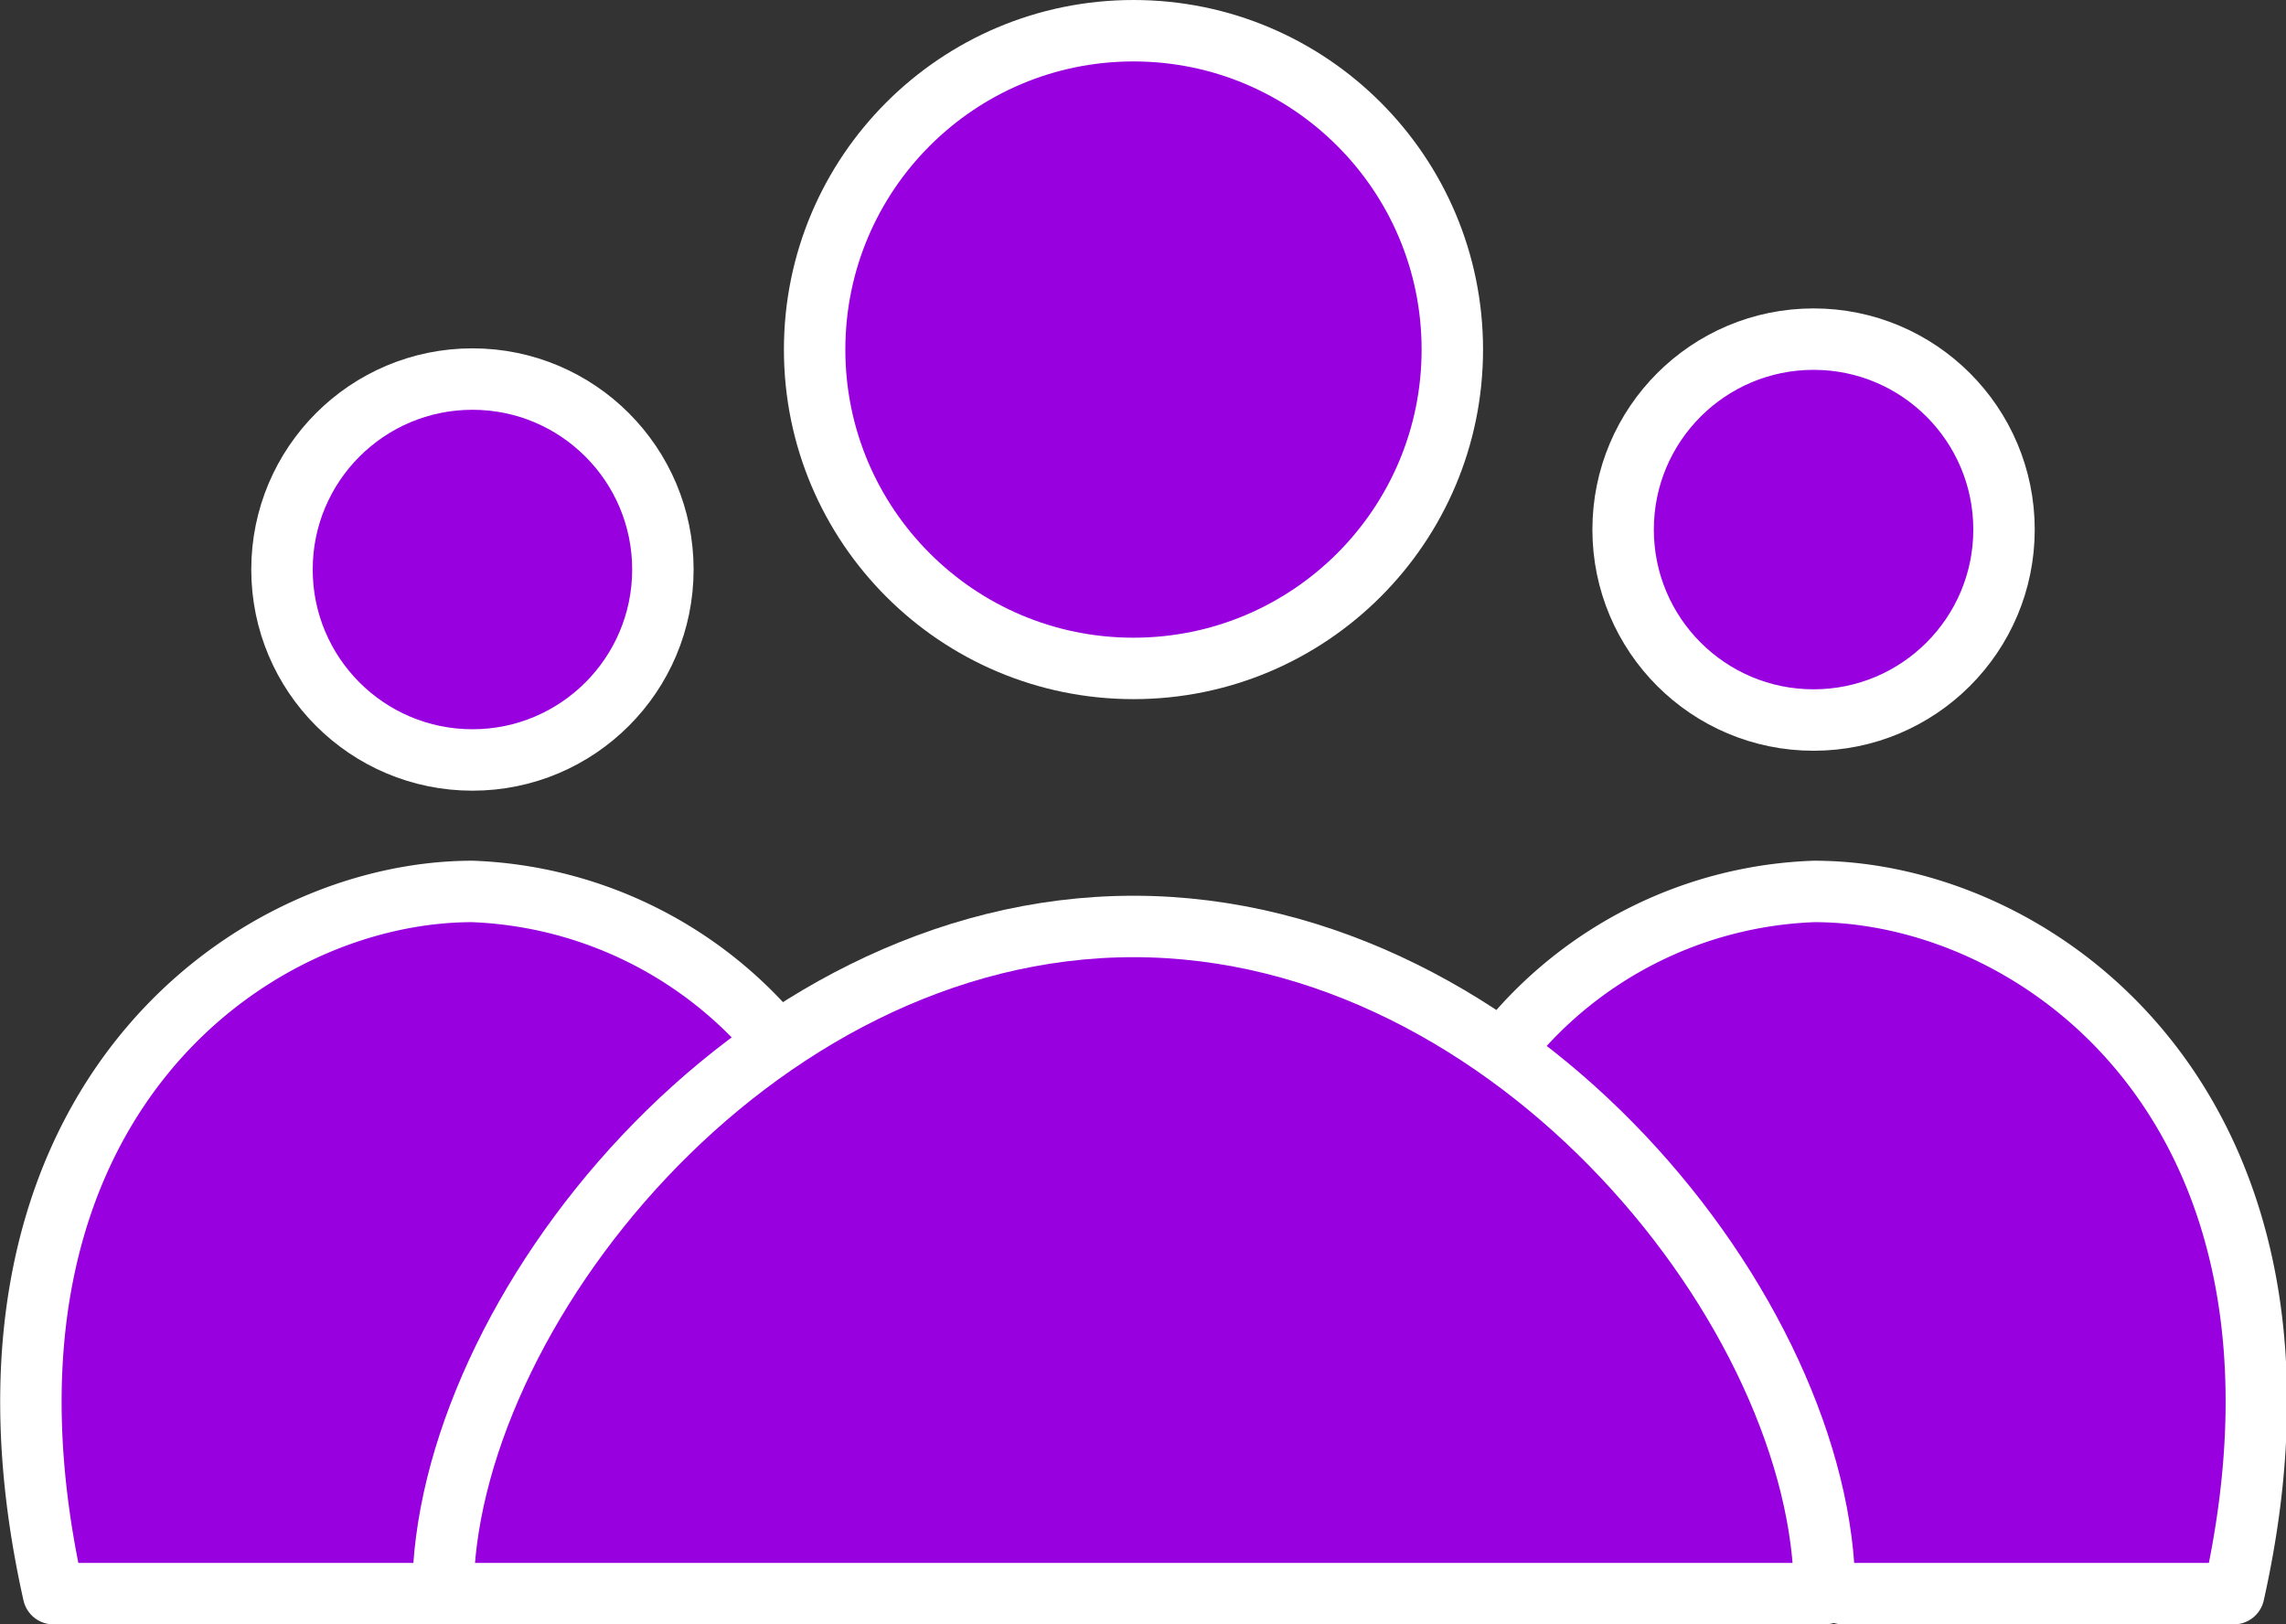 <svg xmlns="http://www.w3.org/2000/svg" viewBox="0 0 37.21 26.44"><rect x="0" y="0" width="37.21" height="26.44" fill="#333333" stroke="none"/><g id="Layer_2" data-name="Layer 2"><g id="Layer_1-2" data-name="Layer 1"><circle cx="18.45" cy="5.69" r="5.19" style="fill:#9900e0;stroke:#fff;stroke-linecap:round;stroke-linejoin:round"/><path d="M7.23,25.94H.87C-.88,18.12,4,14.51,7.69,14.51a6.77,6.77,0,0,1,5,2.5" style="fill:#9900e0;stroke:#fff;stroke-linecap:round;stroke-linejoin:round"/><circle cx="7.69" cy="9.27" r="3.1" style="fill:#9900e0;stroke:#fff;stroke-linecap:round;stroke-linejoin:round"/><path d="M30,25.94h6.36c1.75-7.82-3.12-11.43-6.83-11.43a6.73,6.73,0,0,0-5,2.5" style="fill:#9900e0;stroke:#fff;stroke-linecap:round;stroke-linejoin:round"/><circle cx="29.52" cy="8.62" r="3.1" style="fill:#9900e0;stroke:#fff;stroke-linecap:round;stroke-linejoin:round"/><path d="M7.21,25.94c0-4.5,5-10.86,11.24-10.86S29.7,21.44,29.7,25.94Z" style="fill:#9900e0;stroke:#fff;stroke-linecap:round;stroke-linejoin:round"/></g></g></svg>